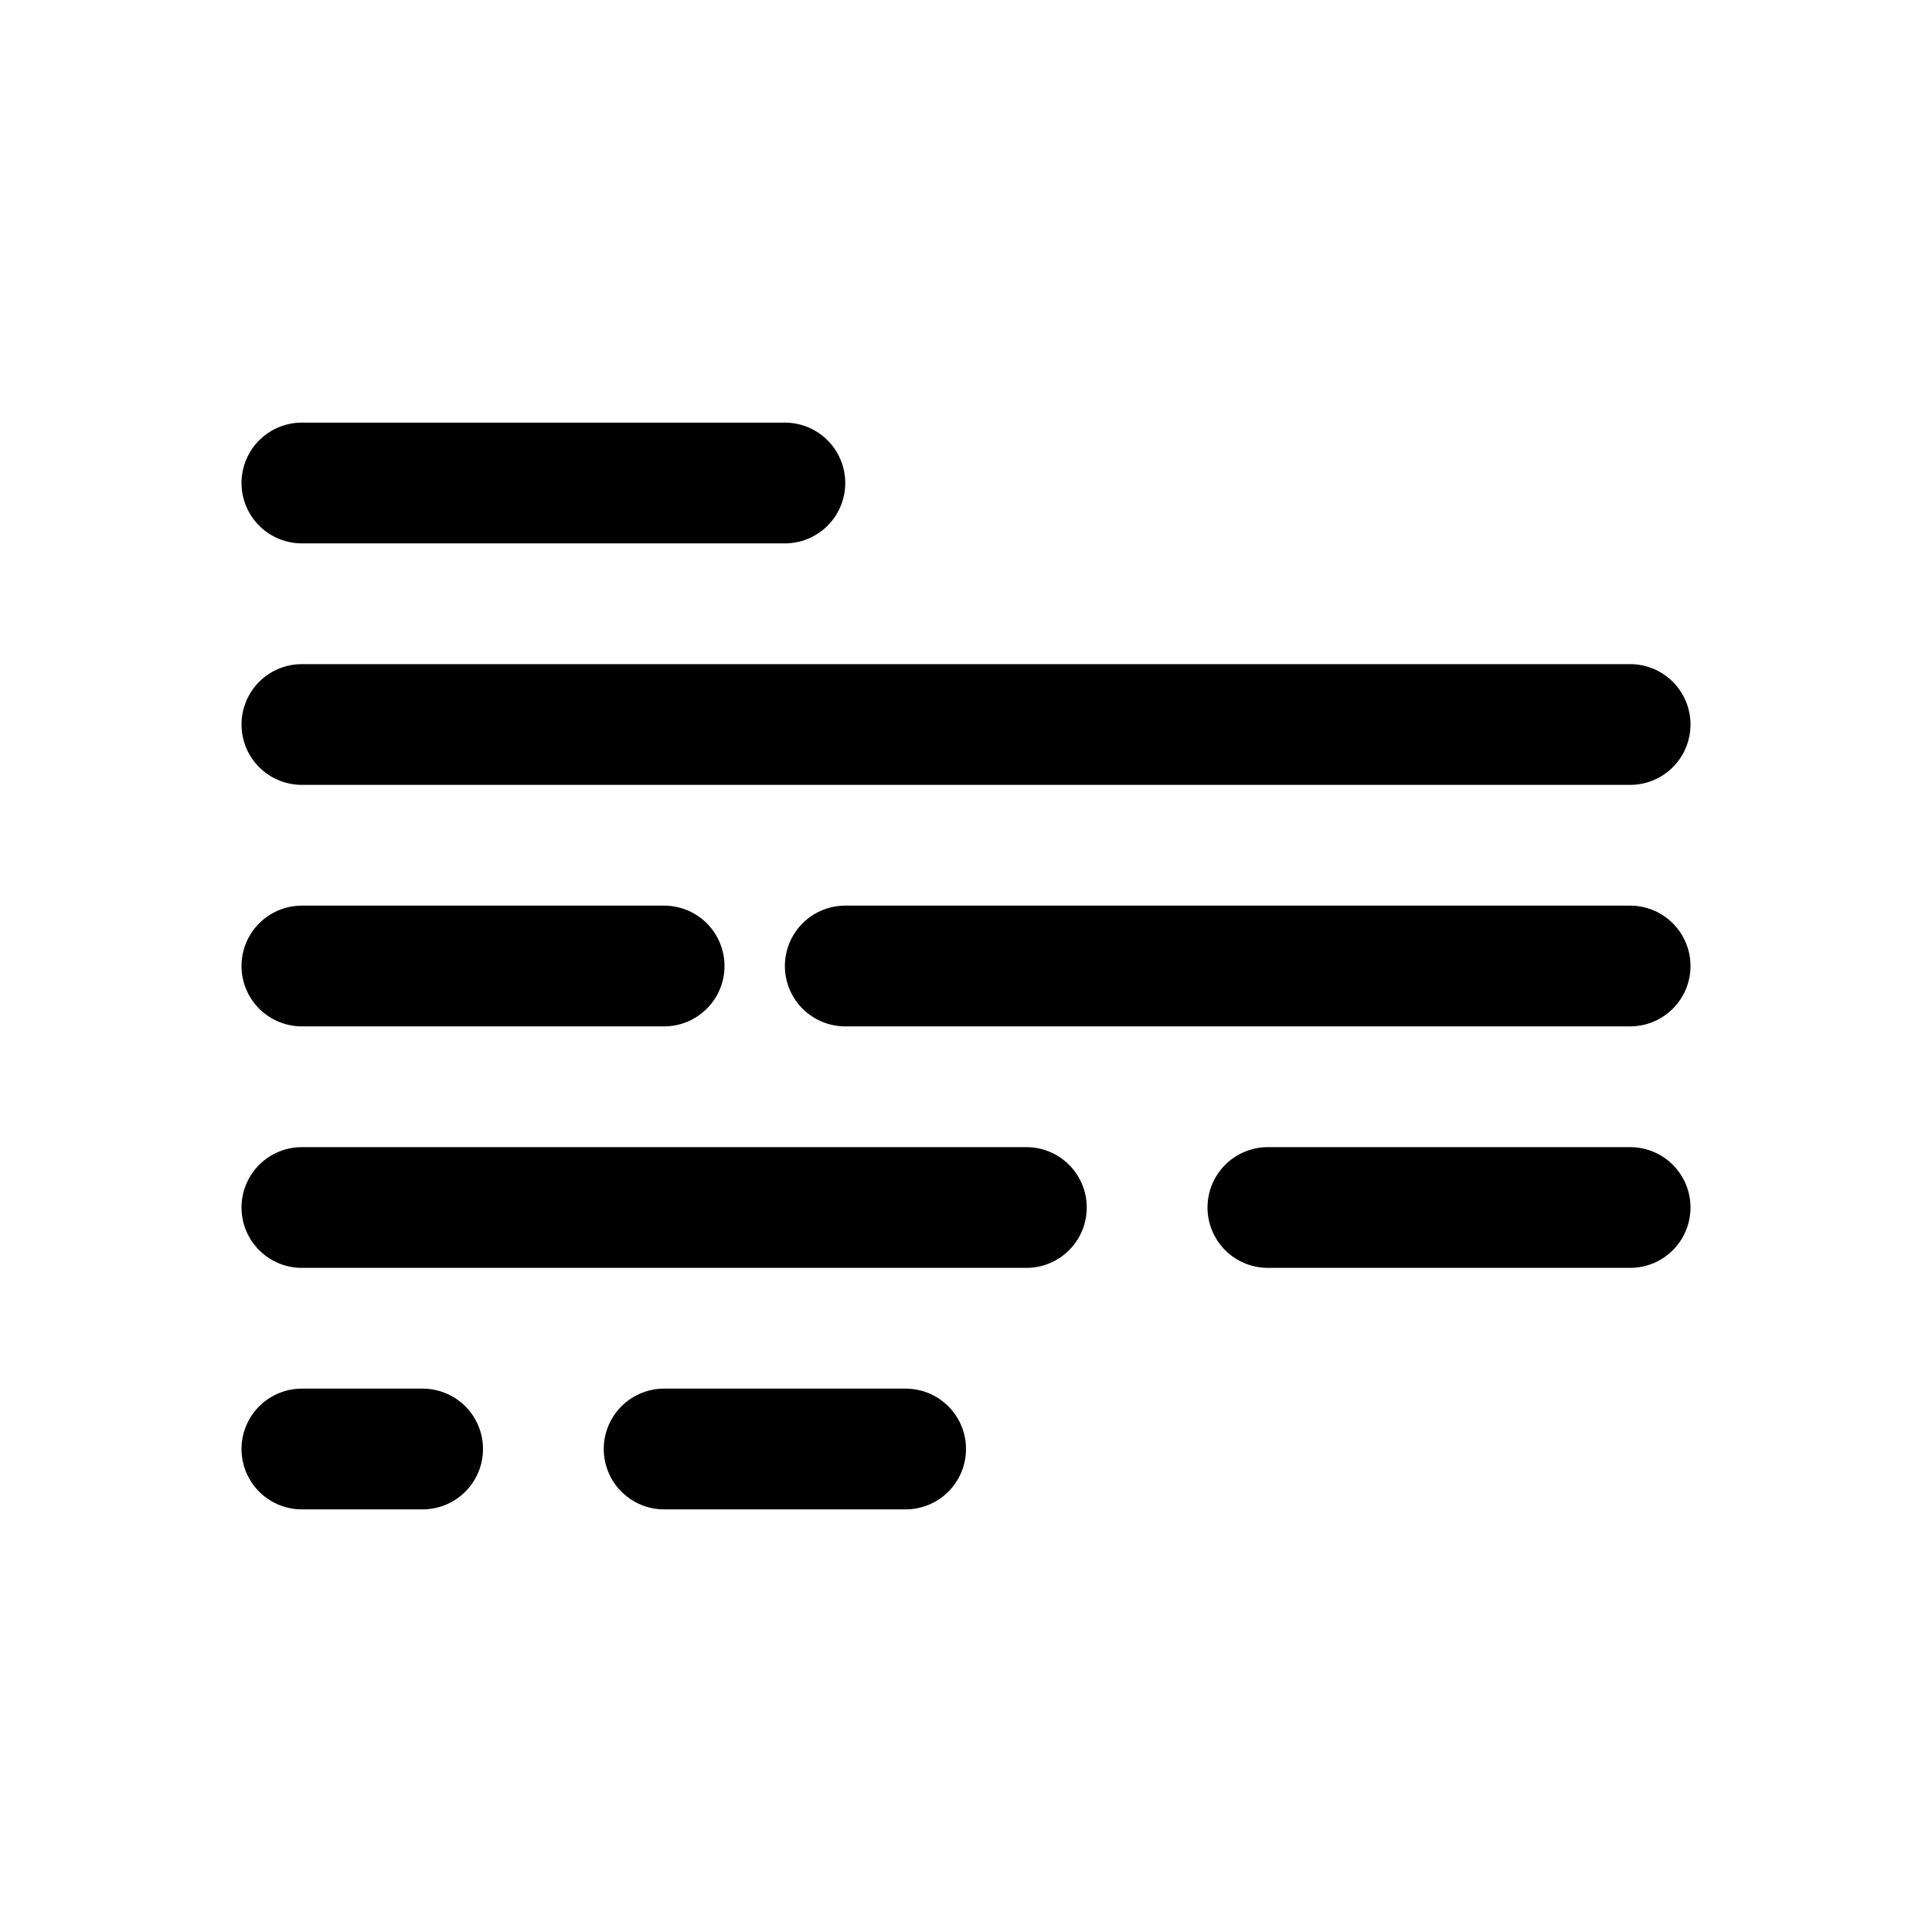 <svg xmlns="http://www.w3.org/2000/svg" xmlns:xlink="http://www.w3.org/1999/xlink" width="32" height="32" viewBox="0 0 32 32"><path fill="none" stroke="currentColor" stroke-linecap="round" stroke-linejoin="round" stroke-width="2" d="M5 8h8m-8 4h22M5 16h6m-6 4h12m-3-4h13m-6 4h6M5 24h2m4 0h4"/></svg>